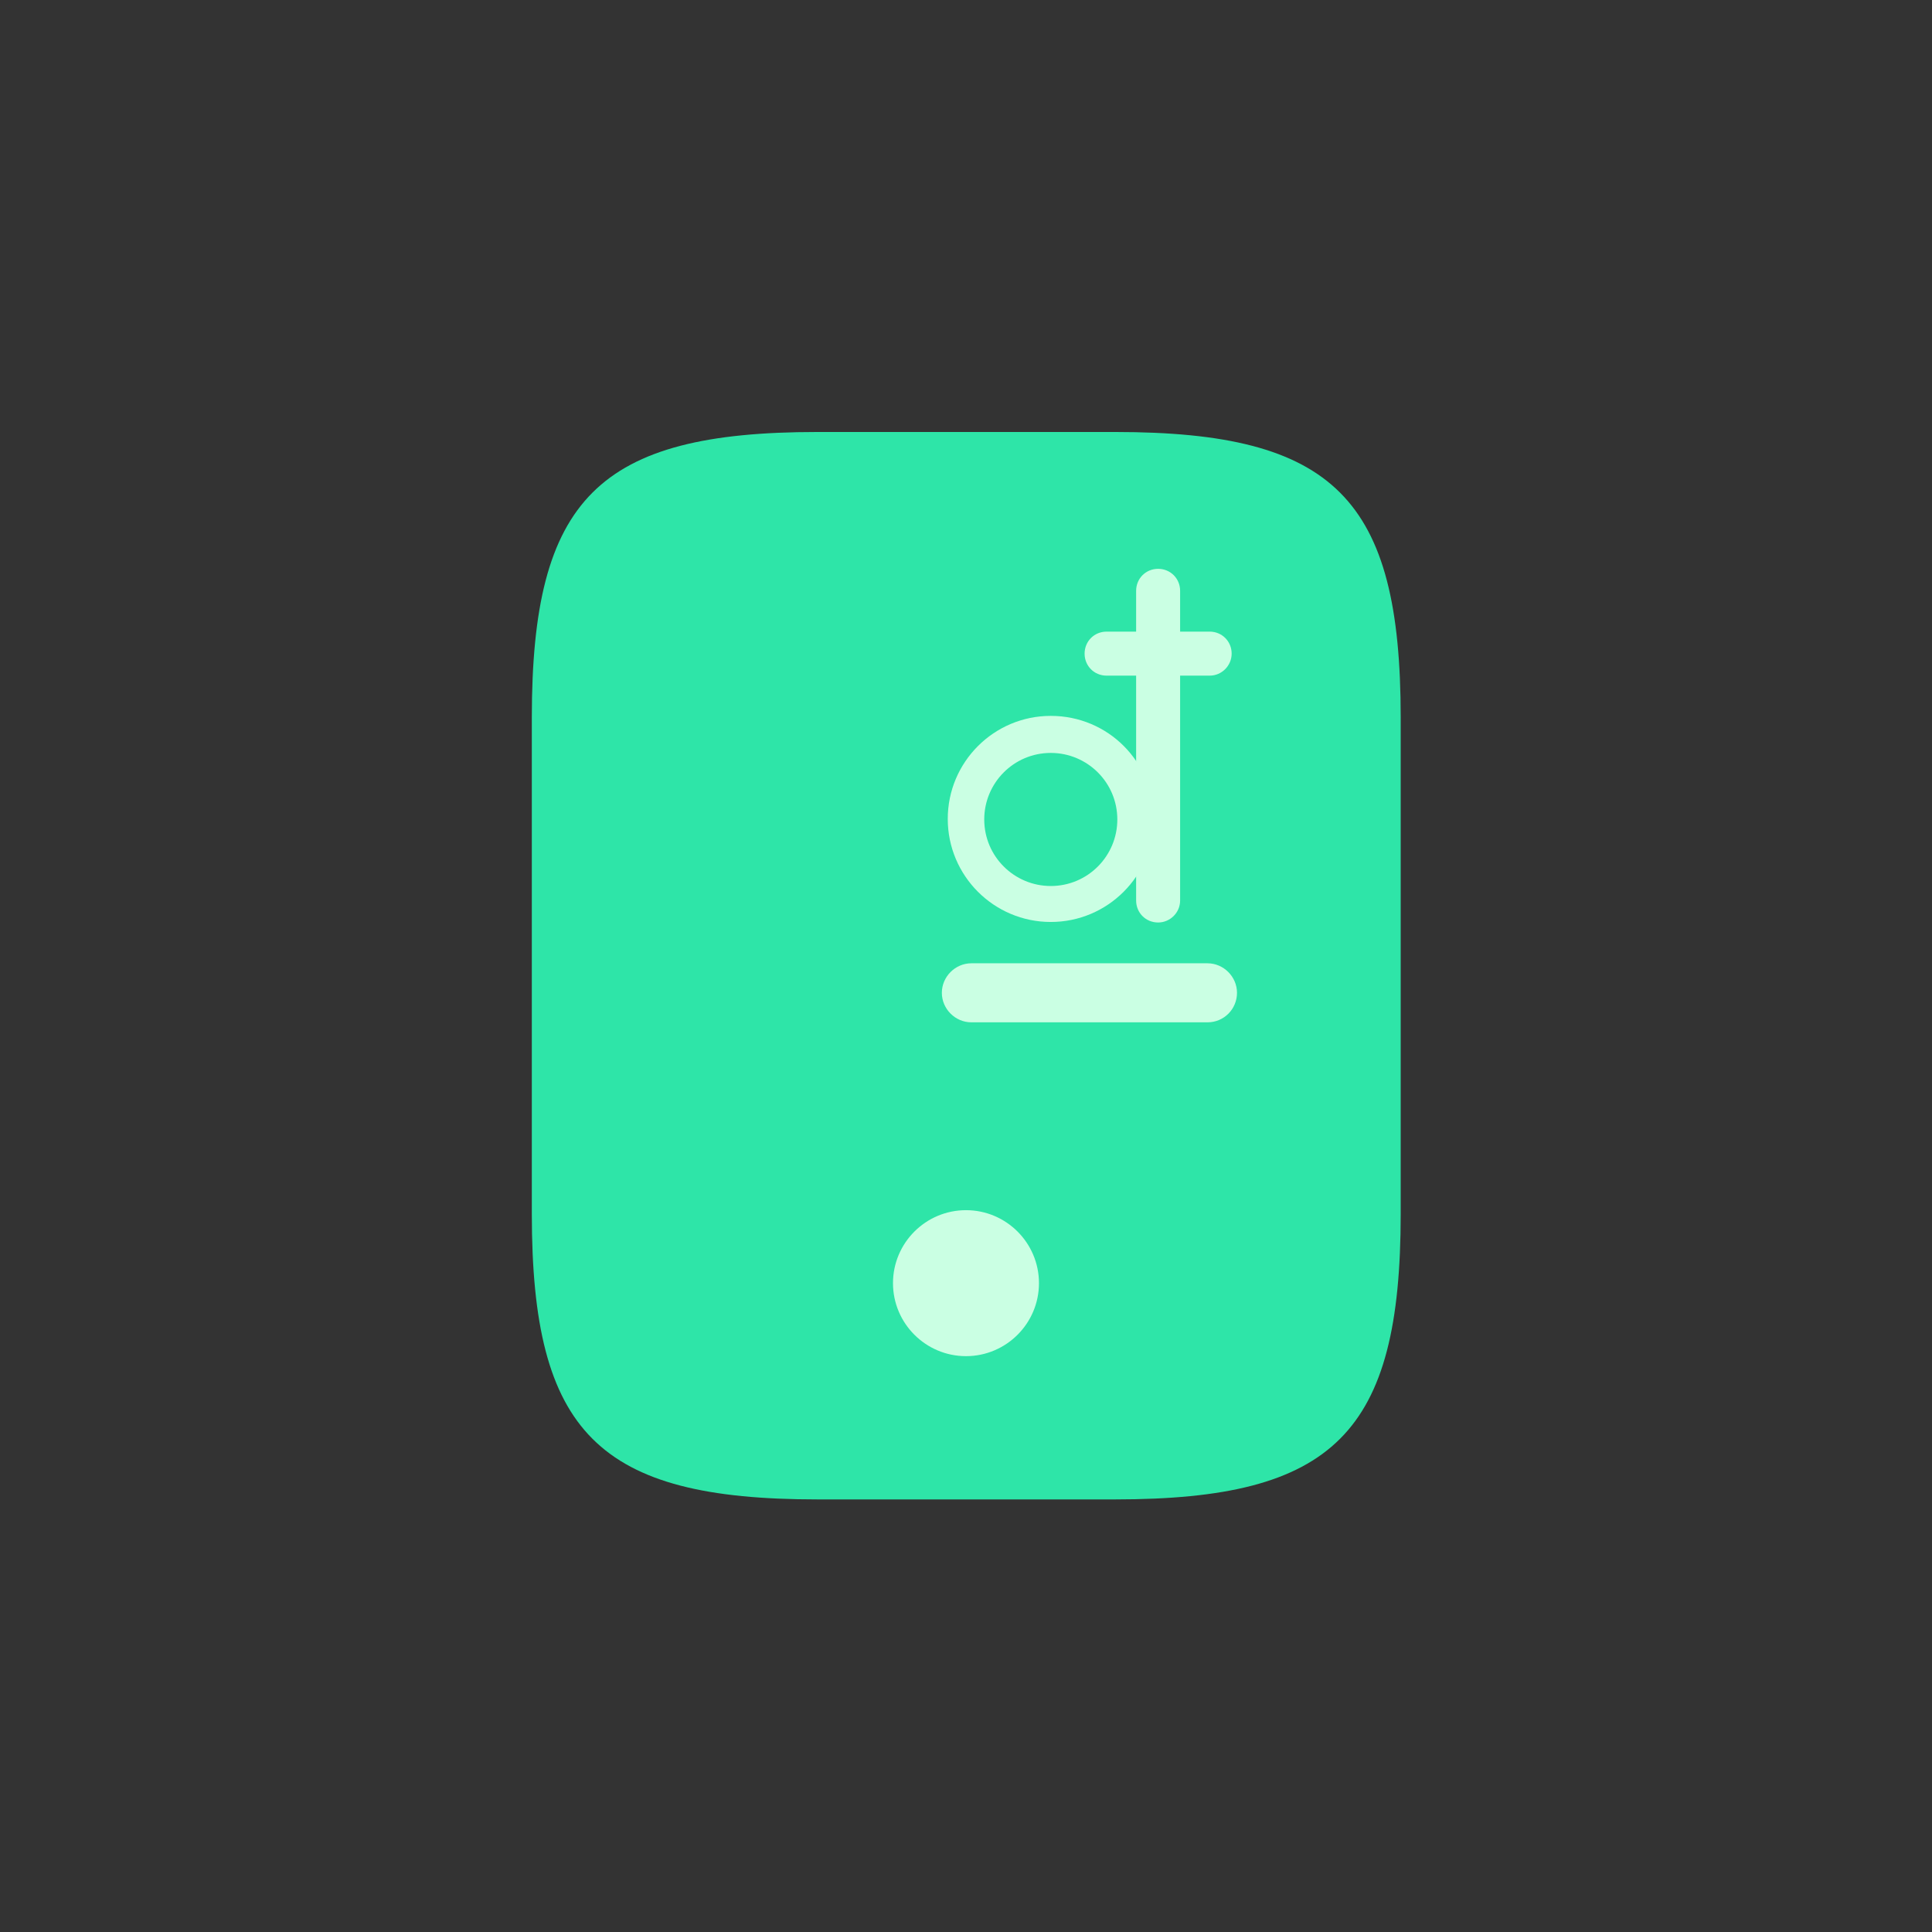 <svg width="52" height="52" viewBox="0 0 52 52" fill="none" xmlns="http://www.w3.org/2000/svg">
<rect x="0" y="0" width="52" height="52" fill="#333333" stroke="none"/>
<path d="M21.984 39.101C16.755 39.101 15.556 37.902 15.556 32.673V19.312C15.556 14.083 16.755 12.884 21.984 12.884H30.001C35.23 12.884 36.429 14.083 36.429 19.312V32.673C36.429 37.902 35.23 39.101 30.001 39.101H21.984Z" fill="#2EE5A8"/>
<path d="M30.015 14.155C34.493 14.155 35.172 14.834 35.172 19.312V32.673C35.172 37.151 34.493 37.83 30.015 37.83H21.999C17.521 37.83 16.842 37.151 16.842 32.673V19.312C16.842 14.834 17.521 14.155 21.999 14.155H30.015ZM30.015 11.627H21.999C16.105 11.627 14.314 13.419 14.314 19.312V32.673C14.314 38.566 16.105 40.357 21.999 40.357H30.015C35.909 40.357 37.7 38.566 37.7 32.673V19.312C37.7 13.419 35.909 11.627 30.015 11.627Z" fill="#2EE5A8"/>
<path d="M26 36.501C24.916 36.501 24.035 35.62 24.035 34.536C24.035 33.453 24.916 32.572 26 32.572C27.083 32.572 27.964 33.453 27.964 34.536C27.964 35.62 27.083 36.501 26 36.501Z" fill="#CAFFE3"/>
<path d="M28.282 19.268C26.751 19.268 25.509 20.51 25.509 22.041C25.509 23.573 26.751 24.815 28.282 24.815C29.813 24.815 31.055 23.573 31.055 22.041C31.055 20.51 29.828 19.268 28.282 19.268ZM28.282 23.847C27.3 23.847 26.491 23.052 26.491 22.056C26.491 21.074 27.285 20.265 28.282 20.265C29.264 20.265 30.073 21.059 30.073 22.056C30.073 23.038 29.279 23.847 28.282 23.847Z" fill="#CAFFE3"/>
<path d="M31.171 24.829C30.839 24.829 30.579 24.569 30.579 24.237V15.903C30.579 15.57 30.839 15.31 31.171 15.31C31.503 15.31 31.763 15.57 31.763 15.903V24.237C31.763 24.569 31.489 24.829 31.171 24.829Z" fill="#CAFFE3"/>
<path d="M32.558 18.185H29.784C29.452 18.185 29.192 17.925 29.192 17.593C29.192 17.261 29.452 17 29.784 17H32.558C32.89 17 33.15 17.261 33.15 17.593C33.15 17.91 32.89 18.185 32.558 18.185Z" fill="#CAFFE3"/>
<path d="M32.5 27.516H26.144C25.711 27.516 25.35 27.155 25.35 26.722C25.35 26.288 25.711 25.927 26.144 25.927H32.5C32.933 25.927 33.294 26.288 33.294 26.722C33.294 27.155 32.947 27.516 32.5 27.516Z" fill="#CAFFE3"/>
</svg>
